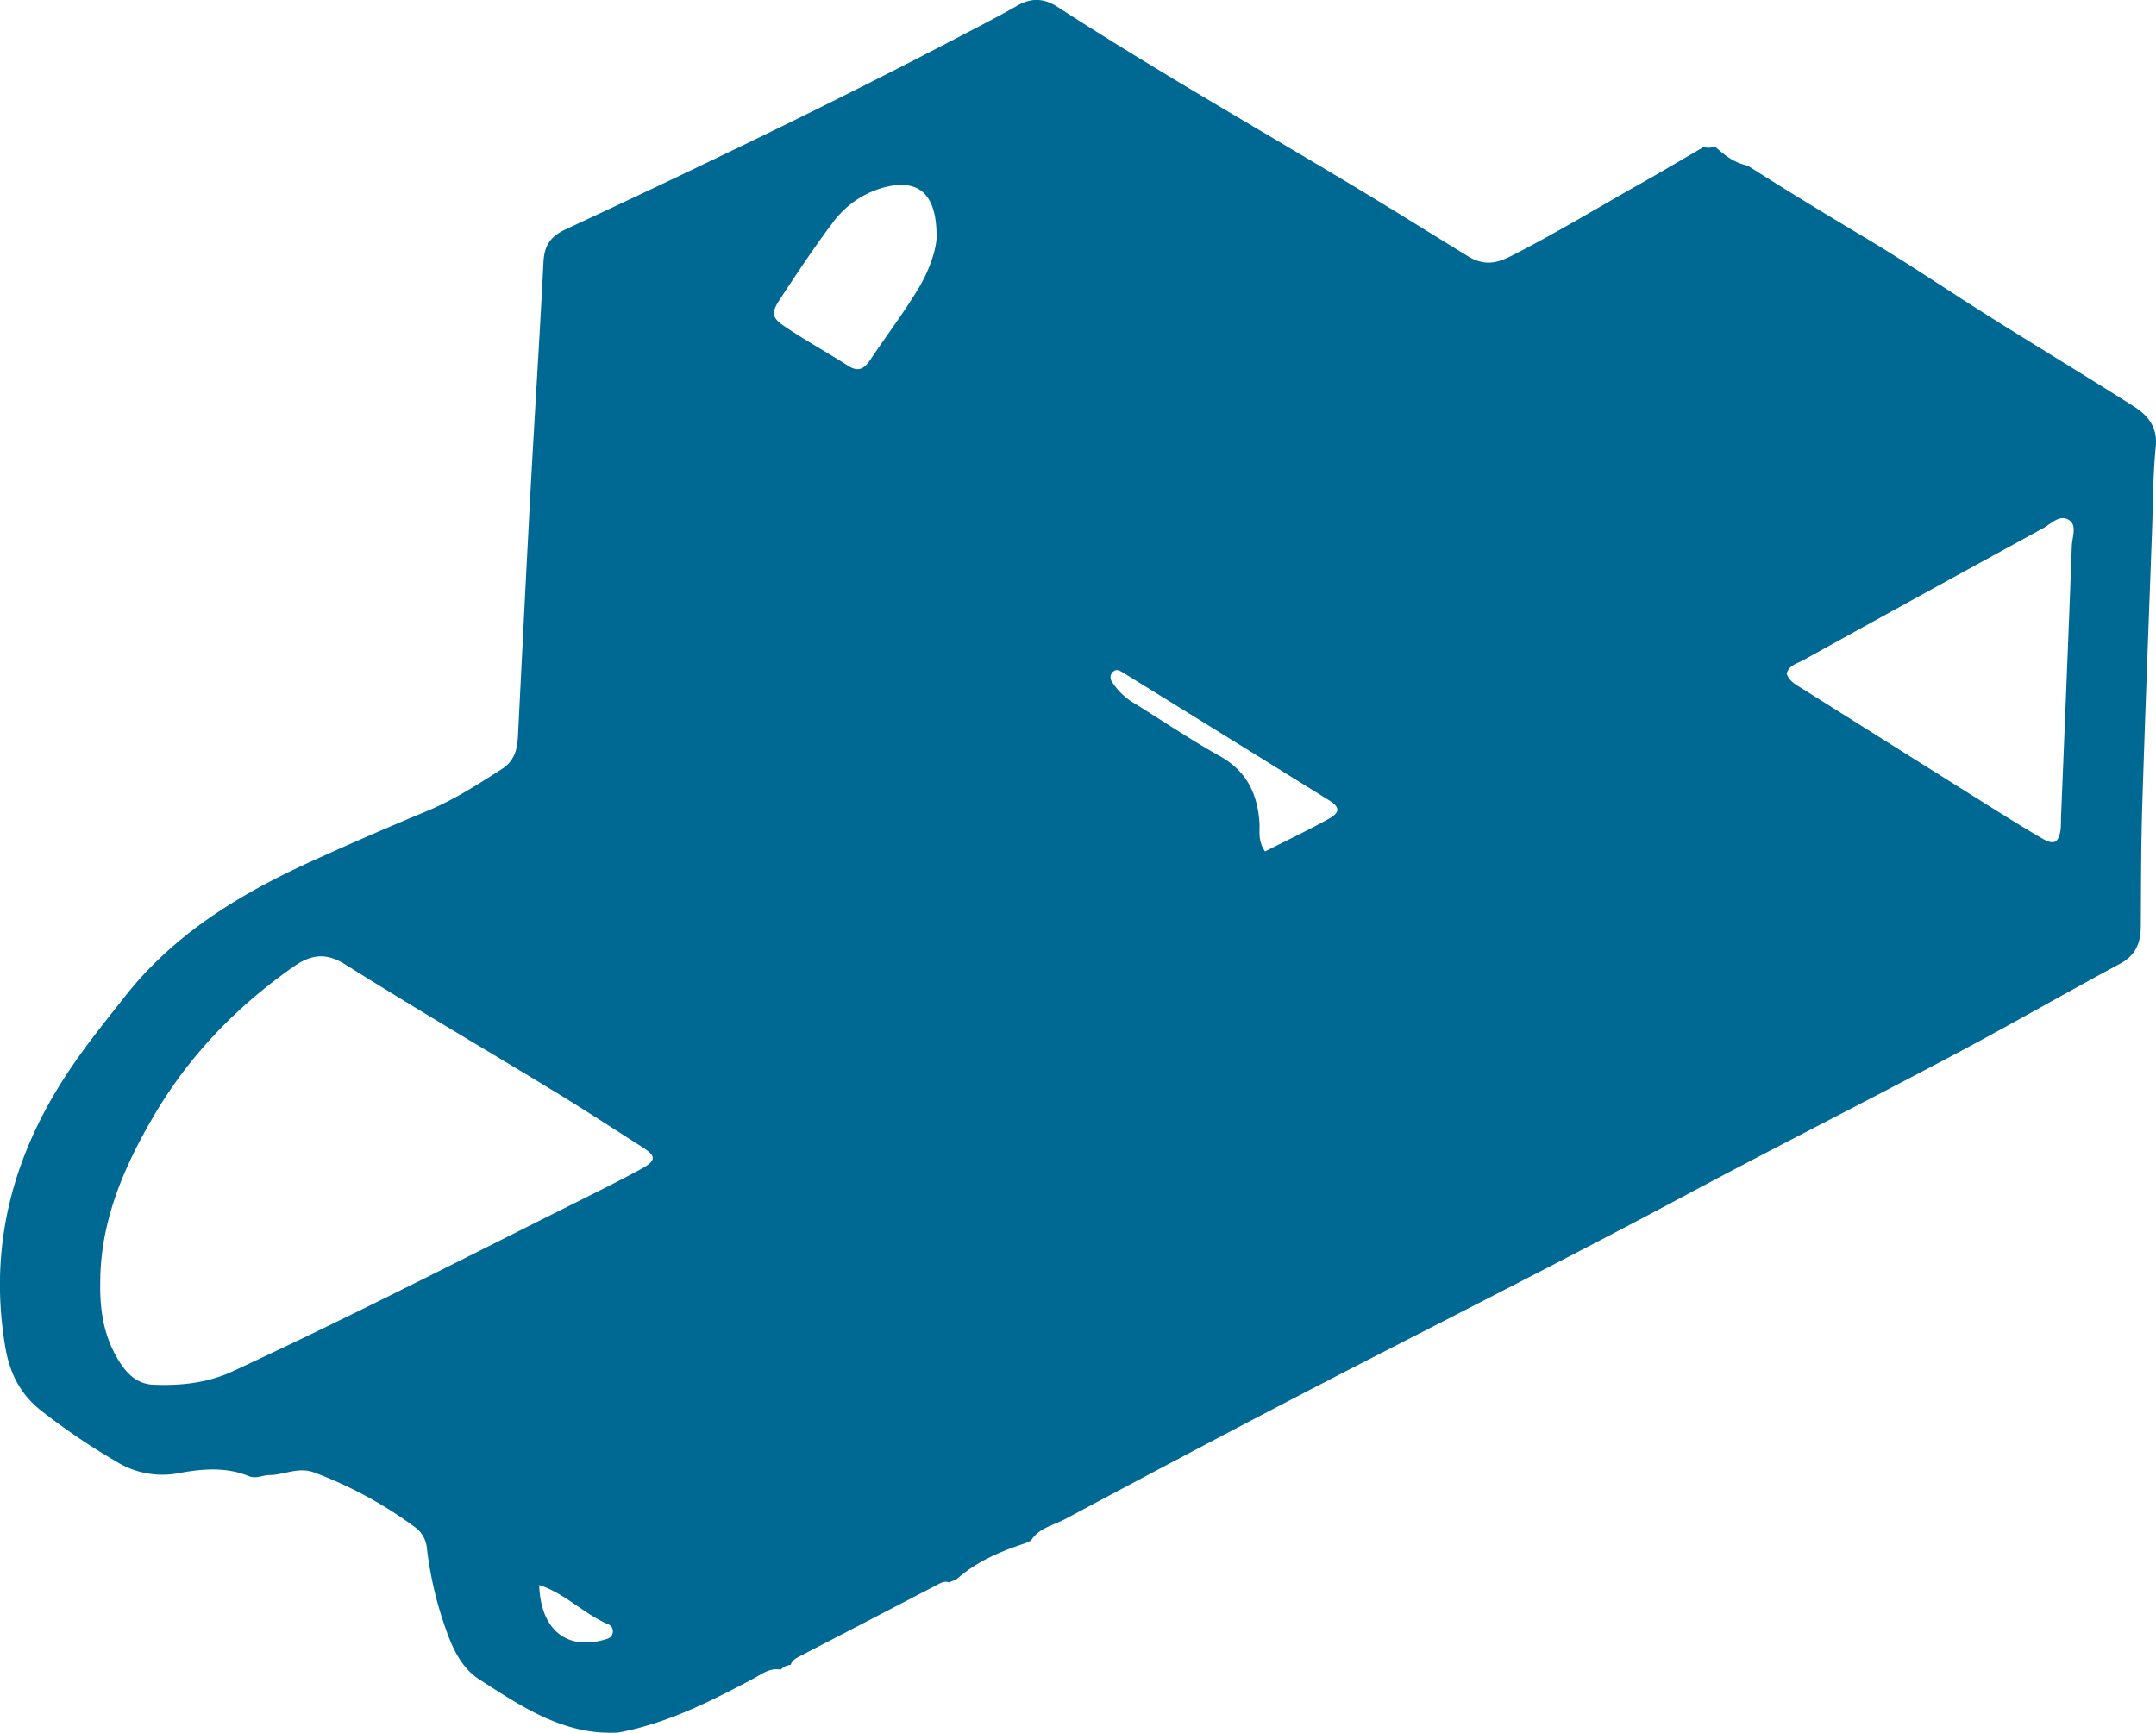 <svg xmlns="http://www.w3.org/2000/svg" viewBox="0 0 793.92 638.24"><defs><style>.cls-1{fill:#006993;}</style></defs><title>Asset 11</title><g id="Layer_2" data-name="Layer 2"><g id="Layer_1-2" data-name="Layer 1"><path class="cls-1" d="M631.46,53.91c3.53,3.21,7.22,6.14,12.08,7.08,14.23,9.07,28.64,17.82,43.14,26.48,15.86,9.46,31.16,19.87,46.81,29.7,17.37,10.91,34.93,21.51,52.24,32.51,5.17,3.28,8.8,7.59,8.11,14.76-1,9.89-1,19.86-1.33,29.8-1.24,33.93-2.56,67.85-3.63,101.78-.47,15-.47,30-.55,45,0,6.11-1.78,10.78-7.62,13.93-20.45,11-40.6,22.63-61.13,33.52-32.85,17.43-66.05,34.19-98.84,51.74-38.62,20.66-77.68,40.47-116.63,60.48-37.51,19.26-74.77,39-112,58.89-4.26,2.27-9.61,3.22-12.45,7.86l-2.19,1c-9.13,3-17.86,6.72-25.16,13.18l-2.84,1.25c-1.36-.57-2.54-.09-3.75.54q-25.51,13.29-51.07,26.55c-1.47.77-2.95,1.52-3.5,3.28A5.11,5.11,0,0,0,287.5,615c-3.94-.85-7,1.63-10,3.24-15.89,8.45-31.89,16.56-49.81,19.9-20,1.14-35.59-9.56-51.22-19.59-6.54-4.2-9.92-11.55-12.43-18.86a135.7,135.7,0,0,1-6.81-29.13,10.8,10.8,0,0,0-4.65-8.23,152.1,152.1,0,0,0-36.73-19.91c-5.89-2.29-11.11.84-16.67.89-2.53,0-4.78,1.53-7.68.34-8.32-3.39-17.12-2.65-25.62-1.06a32.07,32.07,0,0,1-23-4.22,245.38,245.38,0,0,1-28-19C7.52,513.46,3.63,505.86,2,496.47c-6.54-38.24,3.09-72.46,24.7-104,6-8.8,12.74-17.07,19.32-25.45,18.23-23.22,42.6-37.89,68.88-49.87q20.91-9.52,42.14-18.33c9.94-4.1,18.86-9.85,27.83-15.61,4.5-2.89,5.62-7.11,5.86-12,1.55-30.61,3.05-61.21,4.71-91.81,1.5-27.6,3.29-55.19,4.68-82.8.3-6,2.42-9.44,8.12-12.1C258,61.33,307.5,37.53,356.15,12c6.19-3.24,12.41-6.44,18.47-9.92,5.19-3,9.83-2.76,14.91.53,42.45,27.48,86.71,52,129.69,78.61q10.6,6.55,21.21,13.08c5.69,3.5,10.23,2.93,15.75.13C572.82,86,588.74,76.25,605,67.12c7.52-4.24,14.93-8.67,22.4-13A5.37,5.37,0,0,0,631.46,53.91Zm-594.55,419c-.15,10.5,1.59,20.47,7.59,29.46,3,4.46,6.67,7.46,12.1,7.67,10.07.39,19.84-.63,29.21-5C129,485,171.31,463.25,213.87,442c7.43-3.71,14.87-7.42,22.16-11.4,5.69-3.11,5.68-4.79.54-8.06-10.65-6.77-21.2-13.71-32-20.28-25.78-15.7-51.85-30.93-77.39-47-7.22-4.55-12.68-3.65-19,.73-21,14.71-38.51,32.76-51.53,55C45.47,430.06,36.83,450.1,36.91,472.91Zm621-224.8c1.05,3.07,3.86,4.32,6.34,5.89q31.61,19.9,63.24,39.76c8.15,5.11,16.28,10.28,24.6,15.11,4.3,2.49,5.92,1.53,6.68-3.14a33,33,0,0,0,.15-4c1.36-33.54,2.77-67.08,4-100.63.12-3.18,1.94-7.45-.85-9.43-3.49-2.48-6.76,1.27-9.81,2.94Q708,218.82,663.93,243.21C661.7,244.44,658.76,245,657.92,248.11ZM344.88,87.7c.21-16.23-6.5-21.83-18.92-18.79a34.69,34.69,0,0,0-19.42,13.25c-6.8,9-13,18.45-19.22,27.88-3.53,5.38-3.24,7,2.21,10.59,7.45,5,15.3,9.3,22.83,14.13,3.84,2.45,6,.93,8.15-2.29,5.73-8.55,11.94-16.8,17.3-25.57C342,100.1,344.62,92.53,344.88,87.7Zm121,225.89c8.08-4.1,15.84-7.79,23.34-11.94,4.36-2.42,4.27-4.41,0-7q-37.87-23.55-75.82-47c-1.19-.73-2.35-1.32-3.53-.22a2.72,2.72,0,0,0-.44,3.62,24.36,24.36,0,0,0,8.55,8.15c10.4,6.49,20.59,13.34,31.27,19.33C459,284,463,292.25,463.77,302.86,464,306.08,463.06,309.5,465.83,313.59ZM198.55,583.81c.53,16.3,9.91,24.12,24,20.14,1.25-.36,2.58-.68,3-2.22a2.84,2.84,0,0,0-1.38-3.38C215.06,594.54,208.13,586.89,198.55,583.81Z"/></g></g></svg>